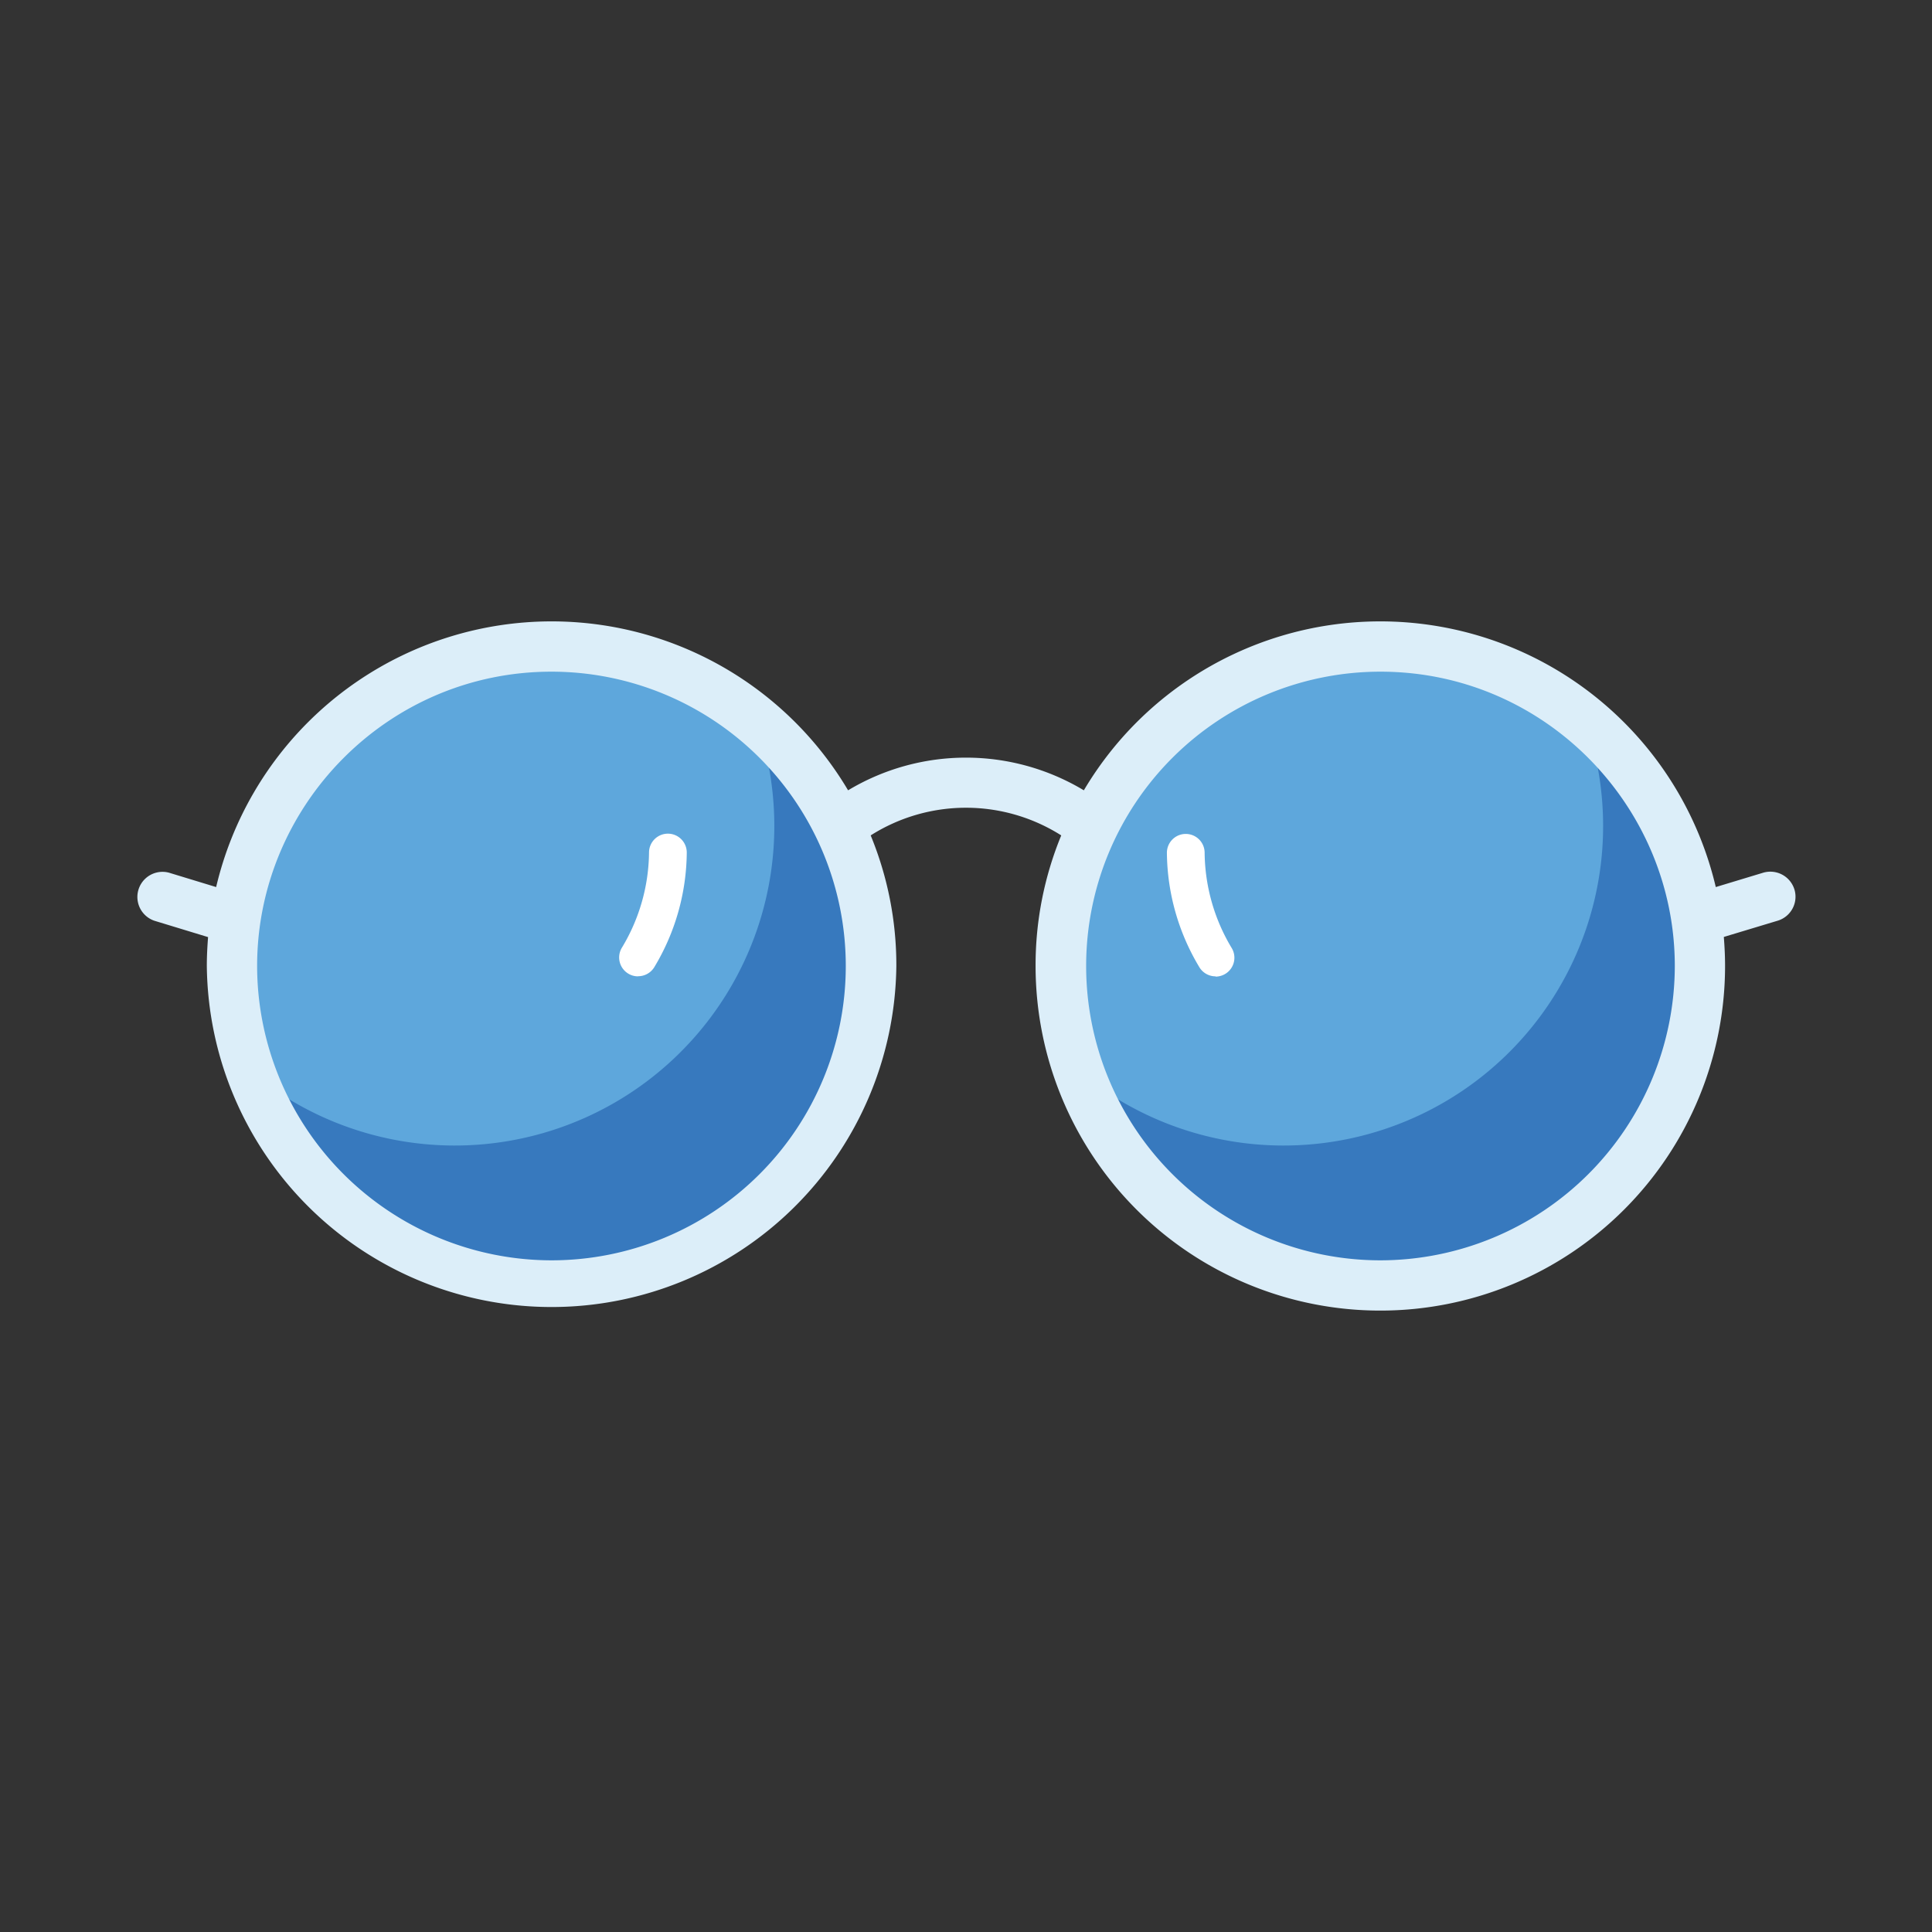 <svg id="Layer_1" data-name="Layer 1" xmlns="http://www.w3.org/2000/svg" viewBox="0 0 512 512"><rect x="0" y="0" width="512" height="512" fill="#333333" stroke="none"/><defs><style>.cls-1{fill:#5ea7dc;}.cls-2{fill:#3779be;}.cls-3{fill:#dceef9;}.cls-4{fill:#fff;}</style></defs><circle class="cls-1" cx="365.81" cy="256.01" r="84.68"/><path class="cls-2" d="M450.49,256a84.65,84.65,0,0,1-164.6,27.91A84.69,84.69,0,0,0,420.12,191,84.49,84.49,0,0,1,450.49,256Z"/><circle class="cls-1" cx="146.17" cy="256.01" r="84.68"/><path class="cls-2" d="M230.86,256A84.66,84.66,0,0,1,66.25,283.91,84.69,84.69,0,0,0,200.48,191a84.47,84.47,0,0,1,30.38,65Z"/><path class="cls-3" d="M475.55,235.75a6.68,6.68,0,0,0-8.33-4.46l-12.52,3.79a91.33,91.33,0,0,0-167.47-25.64,60.68,60.68,0,0,0-62.48,0A91.33,91.33,0,0,0,57.28,235.08v0l-12.5-3.81A6.66,6.66,0,0,0,40.89,244l14.25,4.34c-.19,2.52-.33,5-.33,7.62a91.37,91.37,0,0,0,182.73,0,90.29,90.29,0,0,0-6.8-34.57,47.15,47.15,0,0,1,50.5,0,90.29,90.29,0,0,0-6.8,34.57,91.36,91.36,0,0,0,182.72,0c0-2.6-.13-5.13-.33-7.66L471.09,244a6.64,6.64,0,0,0,4.46-8.26ZM146.14,334a78.11,78.11,0,0,1-78-78c0-42.4,34.5-78,78-78a78,78,0,1,1,0,156Zm219.7,0a78,78,0,1,1,0-156c43.56,0,78,35.68,78,78a78.12,78.12,0,0,1-78,78Z"/><path class="cls-4" d="M322.13,258.74a5,5,0,0,1-4.28-2.41A59.77,59.77,0,0,1,309.24,226a5,5,0,0,1,4.95-5h.05a5,5,0,0,1,5,4.95,49.83,49.83,0,0,0,7.17,25.28,5,5,0,0,1-4.27,7.58Z"/><path class="cls-4" d="M169.08,258.74a4.91,4.91,0,0,1-2.58-.72,5,5,0,0,1-1.7-6.86A49.66,49.66,0,0,0,172,225.88a5,5,0,0,1,5-4.95h0a5,5,0,0,1,5,5,59.69,59.69,0,0,1-8.6,30.37,5,5,0,0,1-4.28,2.41Z"/></svg>